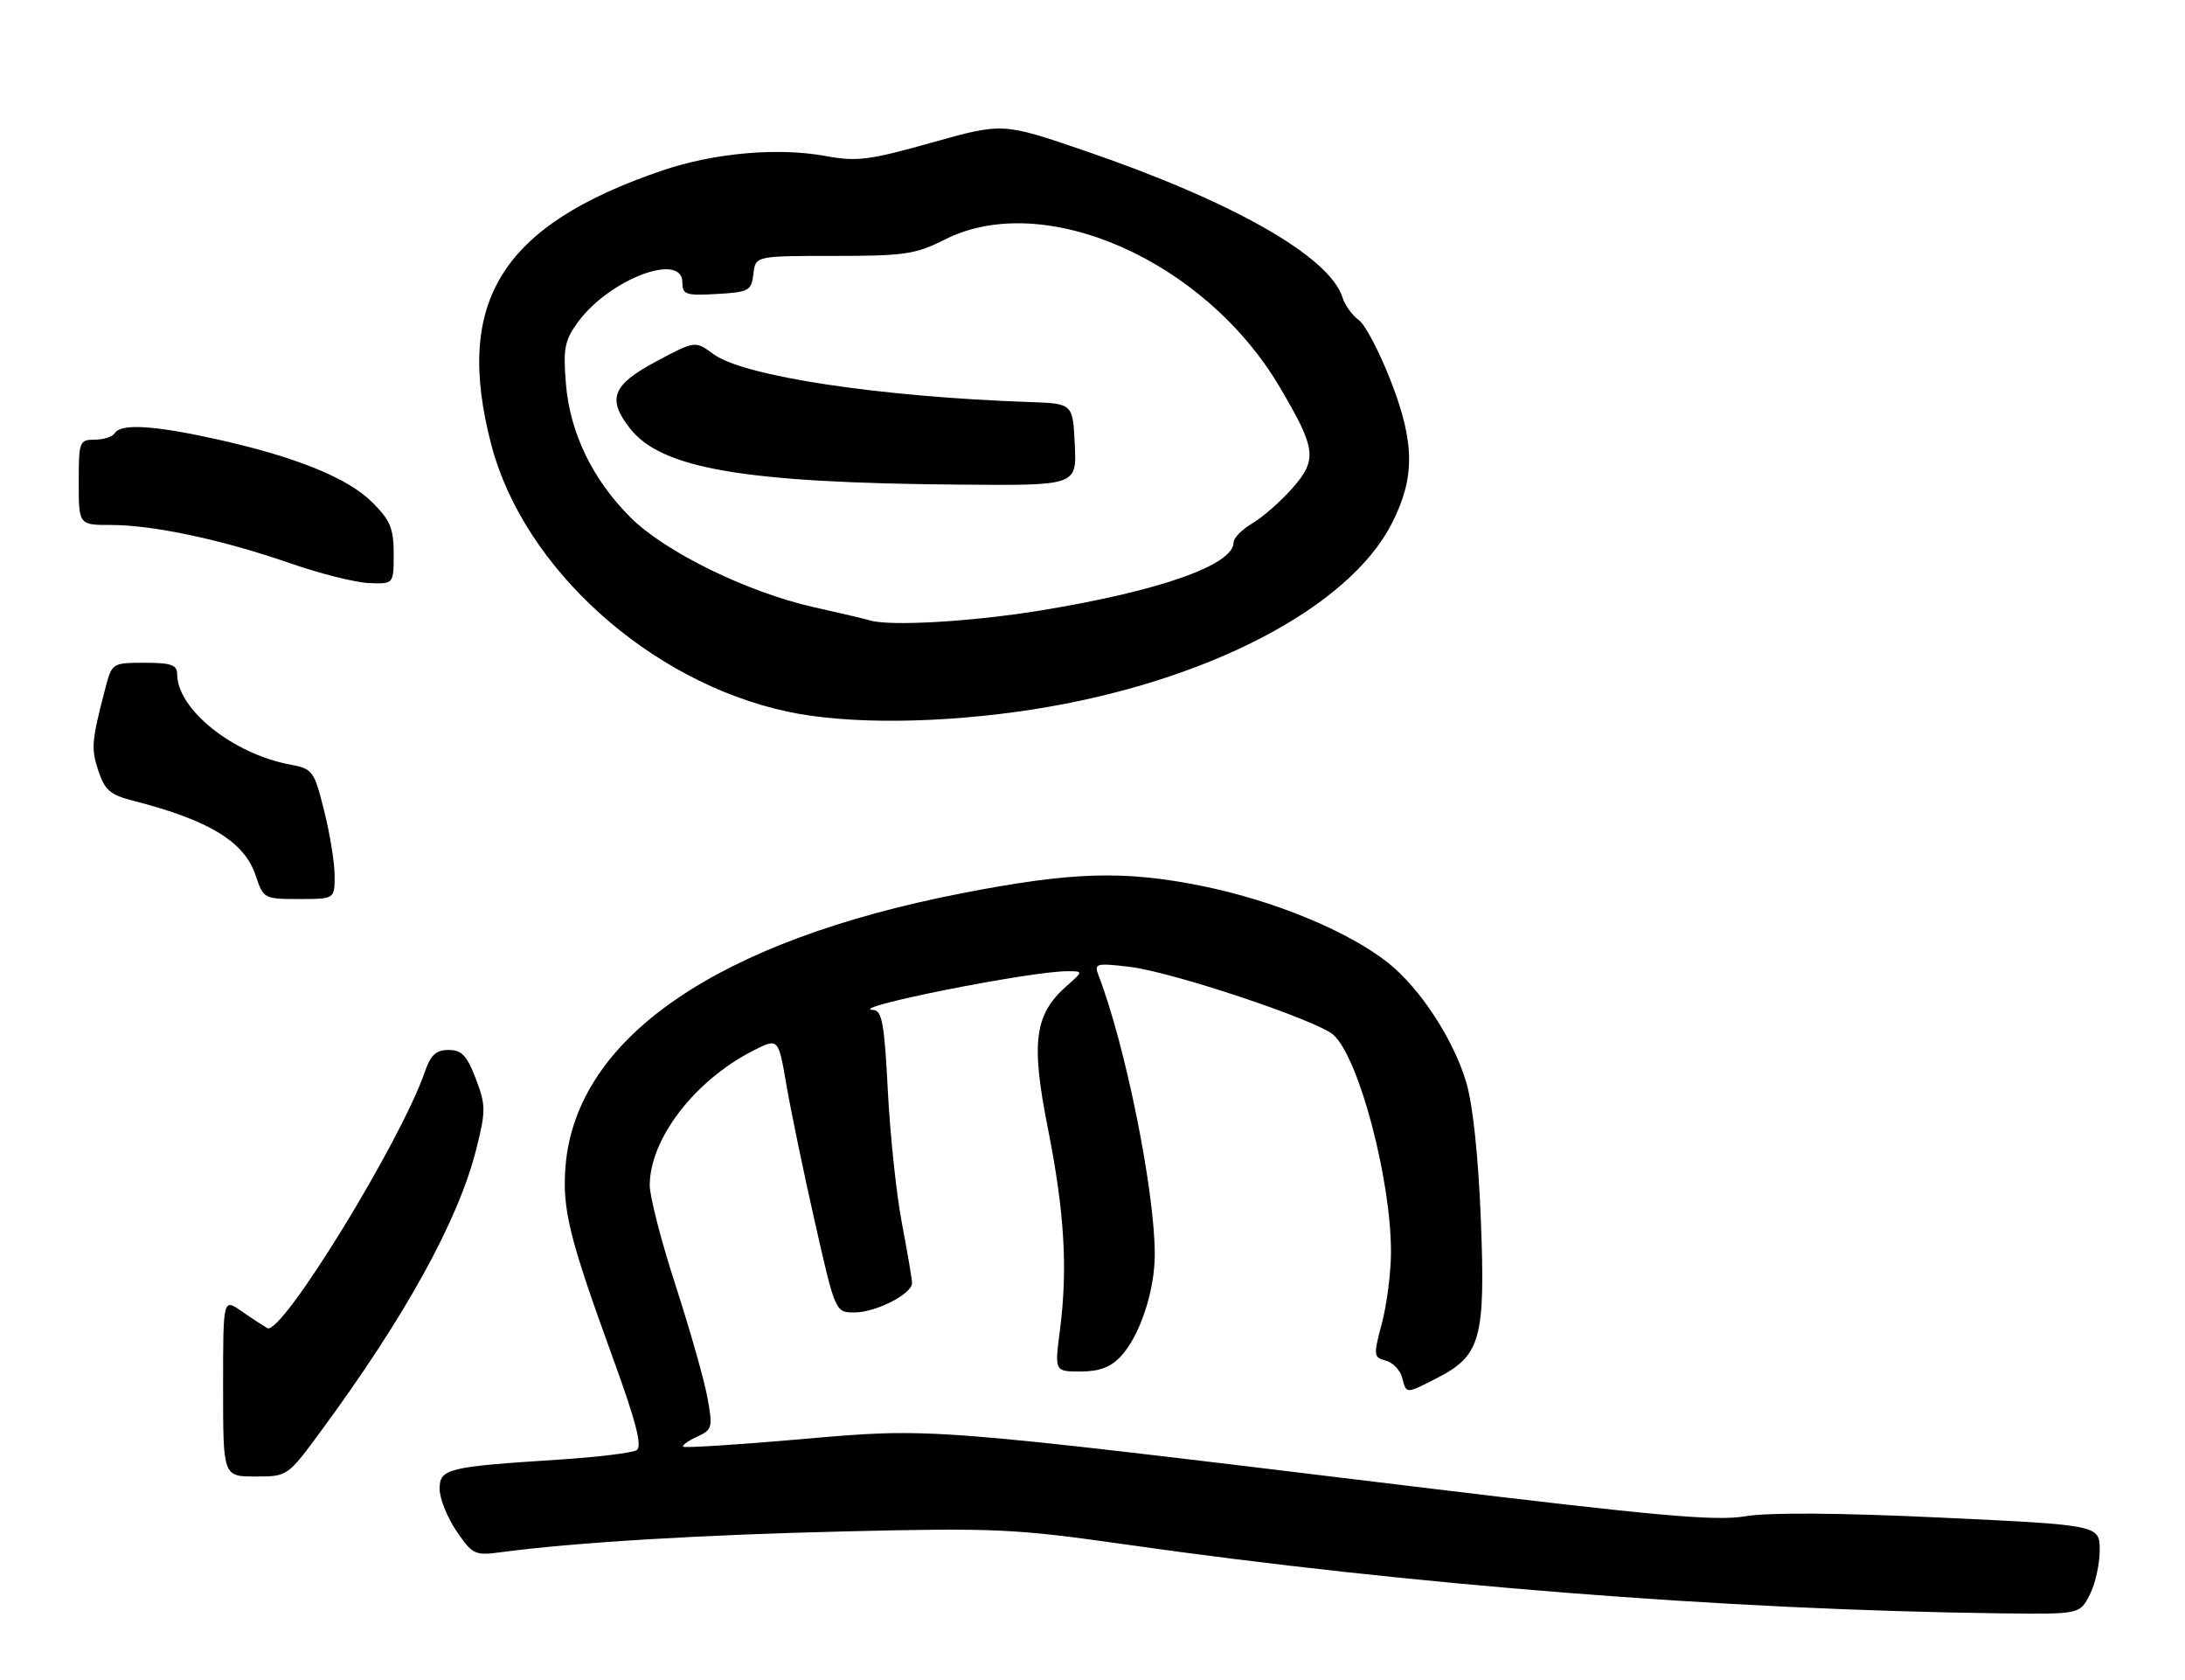 <?xml version="1.0" encoding="UTF-8" standalone="no"?>
<!DOCTYPE svg PUBLIC "-//W3C//DTD SVG 1.1//EN" "http://www.w3.org/Graphics/SVG/1.1/DTD/svg11.dtd" >
<svg xmlns="http://www.w3.org/2000/svg" xmlns:xlink="http://www.w3.org/1999/xlink" version="1.1" viewBox="0 0 333 256">
 <g >
 <path fill="currentColor"
d=" M 318.47 243.05 C 319.31 241.43 320.00 238.37 320.00 236.25 C 320.00 232.40 320.00 232.40 295.75 231.26 C 280.17 230.53 269.53 230.46 266.00 231.06 C 261.47 231.83 252.59 231.03 215.50 226.53 C 140.59 217.44 142.25 217.56 122.00 219.32 C 112.38 220.16 104.33 220.67 104.12 220.46 C 103.91 220.25 104.86 219.57 106.22 218.95 C 108.56 217.88 108.65 217.55 107.81 212.95 C 107.32 210.27 105.14 202.59 102.96 195.88 C 100.78 189.17 99.01 182.29 99.02 180.59 C 99.07 173.50 105.88 164.65 114.76 160.12 C 118.62 158.15 118.62 158.15 119.85 165.31 C 120.52 169.25 122.48 178.66 124.19 186.23 C 127.31 200.00 127.31 200.00 130.25 200.00 C 133.47 200.00 139.00 197.18 139.00 195.53 C 139.00 194.97 138.31 190.90 137.47 186.50 C 136.62 182.10 135.66 172.99 135.31 166.25 C 134.79 156.01 134.43 153.99 133.10 153.91 C 128.59 153.67 156.94 148.00 162.66 148.00 C 165.11 148.00 165.11 148.00 162.56 150.25 C 157.65 154.58 157.09 158.80 159.69 171.89 C 162.24 184.73 162.75 193.32 161.53 202.75 C 160.72 209.00 160.72 209.00 164.69 209.00 C 167.52 209.00 169.26 208.35 170.79 206.72 C 173.70 203.63 176.00 196.72 175.99 191.12 C 175.98 181.38 171.49 159.16 167.40 148.59 C 166.72 146.82 167.04 146.73 172.13 147.33 C 178.63 148.09 200.76 155.48 203.23 157.71 C 207.11 161.22 212.01 179.76 211.99 190.84 C 211.98 193.95 211.36 198.82 210.60 201.66 C 209.30 206.56 209.33 206.85 211.19 207.34 C 212.27 207.62 213.39 208.78 213.69 209.93 C 214.35 212.46 214.19 212.45 219.02 209.99 C 225.66 206.60 226.39 203.99 225.69 186.02 C 225.32 176.39 224.48 168.41 223.48 165.00 C 221.55 158.43 216.41 150.56 211.51 146.69 C 205.42 141.87 194.04 137.19 183.08 134.99 C 171.23 132.61 163.33 132.85 146.50 136.14 C 109.25 143.40 87.81 158.17 86.19 177.68 C 85.66 184.17 86.73 188.58 93.19 206.34 C 96.94 216.63 97.93 220.43 97.02 220.99 C 96.35 221.40 91.01 222.05 85.15 222.43 C 68.14 223.52 67.00 223.80 67.00 226.90 C 67.00 228.35 68.16 231.24 69.57 233.32 C 72.01 236.90 72.36 237.07 76.32 236.54 C 87.61 235.04 106.83 233.88 129.00 233.36 C 151.73 232.82 154.80 232.97 171.50 235.35 C 214.92 241.53 262.98 245.32 304.72 245.85 C 316.95 246.00 316.95 246.00 318.47 243.05 Z  M 48.79 218.25 C 61.78 200.62 69.85 186.00 72.58 175.13 C 74.06 169.24 74.05 168.43 72.51 164.38 C 71.16 160.84 70.36 160.00 68.37 160.00 C 66.47 160.00 65.64 160.76 64.78 163.25 C 61.13 173.91 42.88 203.62 40.74 202.39 C 40.06 201.99 38.26 200.82 36.75 199.77 C 34.00 197.86 34.00 197.86 34.00 211.43 C 34.00 225.00 34.00 225.00 38.91 225.00 C 43.80 225.00 43.82 224.99 48.79 218.25 Z  M 51.00 133.46 C 51.00 131.51 50.28 127.05 49.40 123.55 C 47.87 117.44 47.66 117.16 44.21 116.51 C 35.48 114.87 27.02 108.10 27.00 102.75 C 27.00 101.32 26.10 101.00 22.04 101.00 C 17.15 101.00 17.06 101.05 16.09 104.75 C 13.95 112.94 13.85 114.02 14.98 117.43 C 15.96 120.41 16.80 121.13 20.32 122.03 C 31.90 124.99 37.28 128.28 38.98 133.45 C 40.13 136.94 40.25 137.00 45.58 137.00 C 51.00 137.00 51.00 137.00 51.00 133.46 Z  M 157.53 108.09 C 183.76 103.97 205.53 92.68 212.11 79.78 C 215.65 72.85 215.63 67.57 212.04 58.26 C 210.29 53.72 208.06 49.45 207.07 48.76 C 206.09 48.07 204.98 46.52 204.60 45.33 C 202.62 39.07 187.85 30.68 165.16 22.92 C 152.81 18.70 152.81 18.70 142.01 21.73 C 132.48 24.41 130.58 24.65 125.85 23.78 C 118.59 22.44 108.84 23.30 101.00 25.96 C 76.40 34.32 69.15 45.96 74.89 67.83 C 79.83 86.64 99.05 103.94 120.00 108.44 C 129.20 110.42 143.52 110.28 157.53 108.09 Z  M 60.00 84.40 C 60.00 80.54 59.48 79.28 56.75 76.56 C 53.00 72.82 45.11 69.62 33.00 66.93 C 23.48 64.82 18.42 64.51 17.50 66.00 C 17.16 66.55 15.78 67.00 14.44 67.00 C 12.10 67.00 12.00 67.28 12.00 73.50 C 12.00 80.00 12.00 80.00 16.93 80.00 C 23.38 80.00 34.02 82.28 44.27 85.85 C 48.80 87.42 54.19 88.78 56.25 88.85 C 60.00 89.00 60.00 89.00 60.00 84.40 Z  M 132.50 94.52 C 131.95 94.34 128.12 93.44 124.00 92.52 C 113.88 90.24 101.34 84.10 96.09 78.85 C 90.27 73.03 86.84 65.92 86.24 58.40 C 85.81 53.06 86.06 51.84 88.12 49.03 C 92.92 42.52 104.00 38.34 104.00 43.05 C 104.00 44.90 104.52 45.07 109.25 44.80 C 114.15 44.52 114.52 44.31 114.82 41.75 C 115.13 39.00 115.13 39.00 127.10 39.00 C 137.88 39.00 139.55 38.75 144.00 36.50 C 159.09 28.85 183.63 39.66 195.03 58.98 C 200.60 68.42 200.80 70.02 196.97 74.39 C 195.21 76.38 192.48 78.79 190.89 79.73 C 189.30 80.66 188.00 81.98 188.00 82.66 C 188.00 86.10 176.71 90.07 158.52 93.04 C 147.96 94.76 135.47 95.47 132.50 94.52 Z  M 163.80 67.75 C 163.50 61.50 163.50 61.50 157.00 61.27 C 133.95 60.47 113.31 57.34 108.73 53.96 C 105.95 51.91 105.95 51.91 99.98 55.09 C 93.31 58.65 92.48 60.79 96.02 65.30 C 100.85 71.44 113.47 73.59 146.30 73.85 C 164.10 74.00 164.10 74.00 163.80 67.75 Z "/>
</g>
</svg>